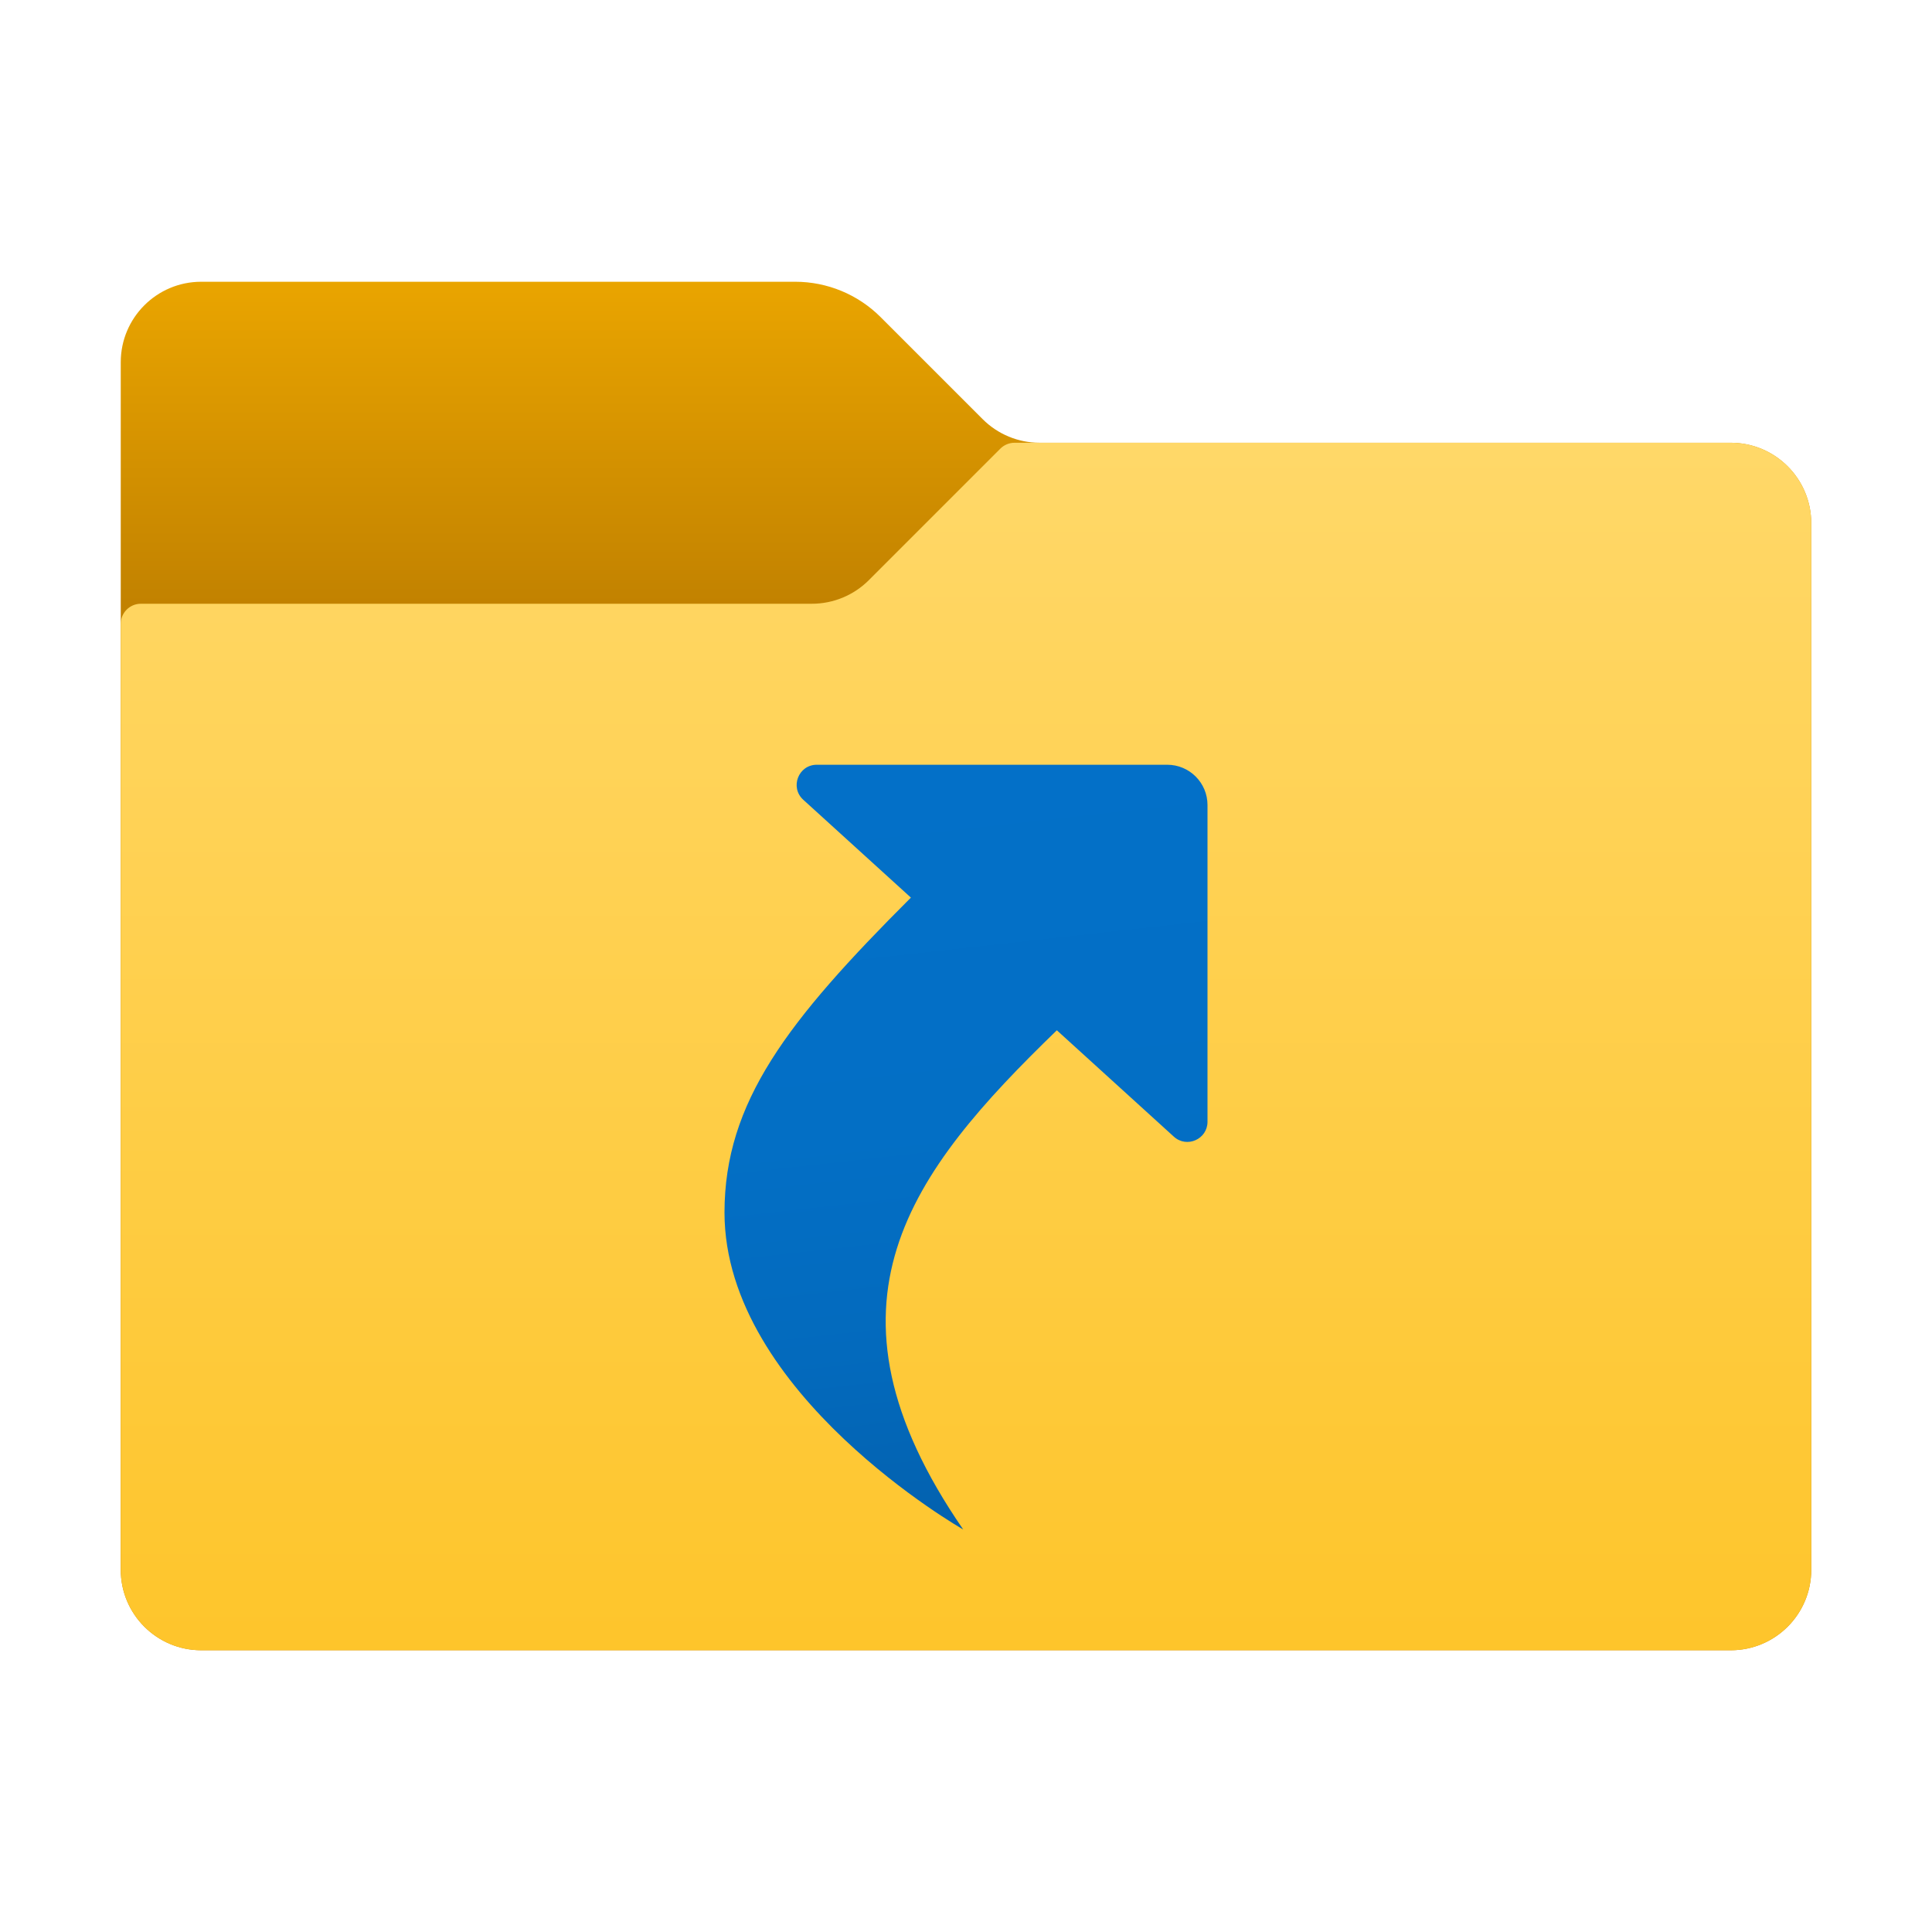 <svg xmlns="http://www.w3.org/2000/svg" viewBox="0 0 48 48"><linearGradient id="eTeZvMw8UjL4fKksE~jWVa" x1="24" x2="24" y1="518.016" y2="509.747" gradientTransform="matrix(1 0 0 -1 0 524.724)" gradientUnits="userSpaceOnUse"><stop offset="0" stop-color="#eba600"/><stop offset="1" stop-color="#c28200"/></linearGradient><path fill="url(#eTeZvMw8UjL4fKksE~jWVa)" d="M24.414,10.414l-2.536-2.536C21.316,7.316,20.553,7,19.757,7H5C3.895,7,3,7.895,3,9v30 c0,1.105,0.895,2,2,2h38c1.105,0,2-0.895,2-2V13c0-1.105-0.895-2-2-2H25.828C25.298,11,24.789,10.789,24.414,10.414z"/><linearGradient id="eTeZvMw8UjL4fKksE~jWVb" x1="24" x2="24" y1="513.87" y2="483.741" gradientTransform="matrix(1 0 0 -1 0 524.724)" gradientUnits="userSpaceOnUse"><stop offset="0" stop-color="#ffd869"/><stop offset="1" stop-color="#fec52b"/></linearGradient><path fill="url(#eTeZvMw8UjL4fKksE~jWVb)" d="M21.586,14.414l3.268-3.268C24.947,11.053,25.074,11,25.207,11H43c1.105,0,2,0.895,2,2v26 c0,1.105-0.895,2-2,2H5c-1.105,0-2-0.895-2-2V15.5C3,15.224,3.224,15,3.5,15h16.672C20.702,15,21.211,14.789,21.586,14.414z"/><linearGradient id="eTeZvMw8UjL4fKksE~jWVc" x1="23.331" x2="25.353" y1="19.19" y2="37.291" gradientUnits="userSpaceOnUse"><stop offset="0" stop-color="#0370c8"/><stop offset=".484" stop-color="#036fc5"/><stop offset=".775" stop-color="#036abd"/><stop offset="1" stop-color="#0362b0"/></linearGradient><path fill="url(#eTeZvMw8UjL4fKksE~jWVc)" d="M29,19h-8.707c-0.457,0-0.674,0.563-0.336,0.87l2.674,2.431 C19.562,25.366,18,27.384,18,30.125c0,4.5,5.931,7.875,5.931,7.875c-3.861-5.601-1.311-8.879,2.326-12.403l2.907,2.643 C29.485,28.532,30,28.304,30,27.87V20C30,19.448,29.552,19,29,19z"/></svg>